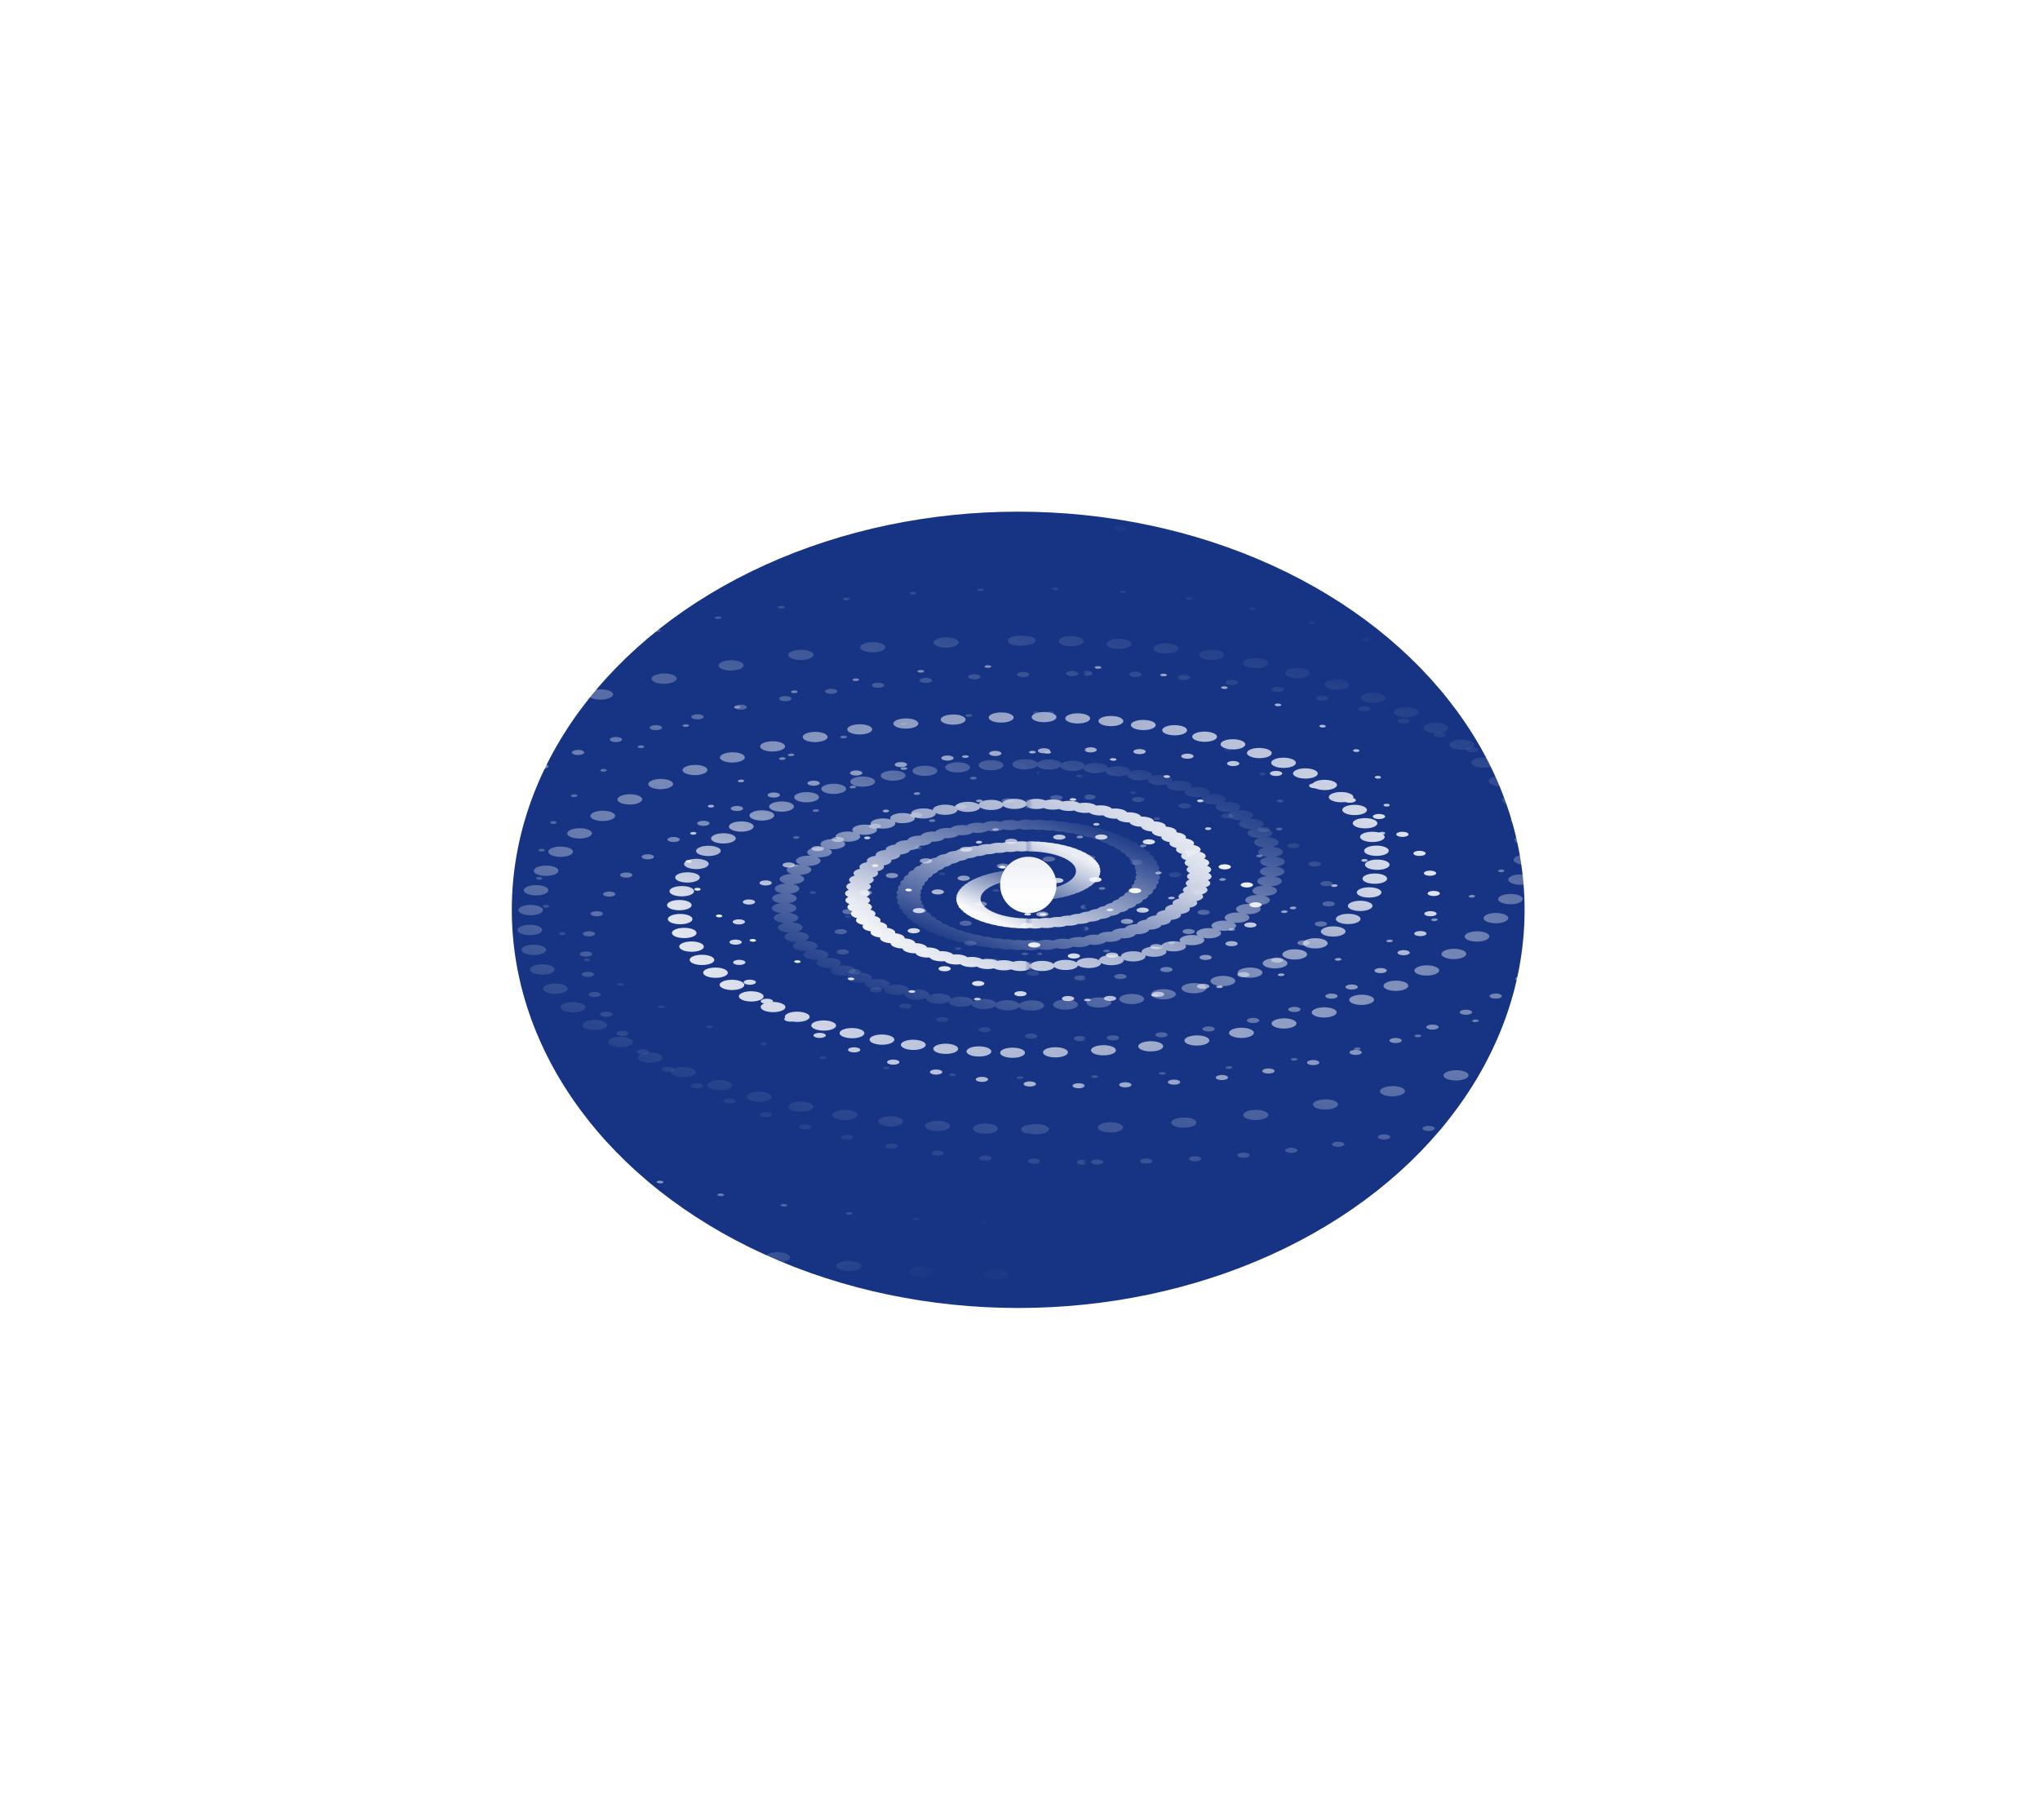 <svg width="566" height="505" viewBox="0 0 566 505" fill="none" xmlns="http://www.w3.org/2000/svg">
<g filter="url(#filter0_f_471_28366)">
<ellipse cx="282.5" cy="252.5" rx="140.5" ry="110.5" fill="#163483"/>
</g>
<mask id="mask0_471_28366" style="mask-type:alpha" maskUnits="userSpaceOnUse" x="2" y="104" width="564" height="289">
<rect x="2.5" y="104.84" width="563" height="288.016" fill="url(#paint0_linear_471_28366)"/>
</mask>
<g mask="url(#mask0_471_28366)">
<g filter="url(#filter1_dddd_471_28366)">
<mask id="mask1_471_28366" style="mask-type:alpha" maskUnits="userSpaceOnUse" x="285" y="94" width="316" height="262">
<rect width="315.384" height="260.648" transform="matrix(-1 0 0 1 600.688 94.414)" fill="url(#paint1_radial_471_28366)"/>
</mask>
<g mask="url(#mask1_471_28366)">
<circle cx="162.905" cy="162.905" r="162.905" transform="matrix(0.924 0.382 -0.924 0.382 285.304 100.93)" stroke="url(#paint2_linear_471_28366)" stroke-width="5.213" stroke-linecap="round" stroke-dasharray="0.13 15.64"/>
</g>
<mask id="mask2_471_28366" style="mask-type:alpha" maskUnits="userSpaceOnUse" x="-31" y="94" width="317" height="262">
<rect x="-30.081" y="94.414" width="315.384" height="260.648" fill="#D9D9D9"/>
</mask>
<g mask="url(#mask2_471_28366)">
<circle cx="105.888" cy="105.888" r="105.888" transform="matrix(0.924 0.382 -0.924 0.382 285.304 175.346)" stroke="url(#paint3_linear_471_28366)" stroke-width="5.213" stroke-linecap="round" stroke-dasharray="0.08 10.17"/>
</g>
<mask id="mask3_471_28366" style="mask-type:alpha" maskUnits="userSpaceOnUse" x="285" y="94" width="316" height="262">
<rect width="315.384" height="260.648" transform="matrix(-1 0 0 1 600.688 94.414)" fill="#D9D9D9"/>
</mask>
<g mask="url(#mask3_471_28366)">
<circle cx="74.122" cy="74.122" r="74.122" transform="matrix(0.924 0.382 -0.924 0.382 285.304 182.383)" stroke="url(#paint4_linear_471_28366)" stroke-width="5.213" stroke-linecap="round" stroke-dasharray="0.06 7.12"/>
</g>
<mask id="mask4_471_28366" style="mask-type:alpha" maskUnits="userSpaceOnUse" x="-31" y="94" width="317" height="262">
<rect x="-30.081" y="94.414" width="315.384" height="260.648" fill="#D9D9D9"/>
</mask>
<g mask="url(#mask4_471_28366)">
<circle cx="51.885" cy="51.885" r="51.885" transform="matrix(0.924 0.382 -0.924 0.382 285.304 211.445)" stroke="url(#paint5_linear_471_28366)" stroke-width="5.213" stroke-linecap="round" stroke-dasharray="0.04 4.98"/>
</g>
<mask id="mask5_471_28366" style="mask-type:alpha" maskUnits="userSpaceOnUse" x="285" y="94" width="316" height="262">
<rect width="315.384" height="260.648" transform="matrix(-1 0 0 1 600.688 94.414)" fill="#D9D9D9"/>
</mask>
<g mask="url(#mask5_471_28366)">
<circle cx="36.32" cy="36.32" r="36.32" transform="matrix(0.924 0.382 -0.924 0.382 285.304 214.965)" stroke="url(#paint6_linear_471_28366)" stroke-width="5.213" stroke-linecap="round" stroke-dasharray="0.03 3.49"/>
</g>
<mask id="mask6_471_28366" style="mask-type:alpha" maskUnits="userSpaceOnUse" x="-31" y="94" width="317" height="262">
<rect x="-30.081" y="94.414" width="315.384" height="260.648" fill="#D9D9D9"/>
</mask>
<g mask="url(#mask6_471_28366)">
<circle cx="25.424" cy="25.424" r="25.424" transform="matrix(0.924 0.382 -0.924 0.382 285.304 229.168)" stroke="url(#paint7_linear_471_28366)" stroke-width="5.213" stroke-linecap="round" stroke-dasharray="0.02 2.44"/>
</g>
<mask id="mask7_471_28366" style="mask-type:alpha" maskUnits="userSpaceOnUse" x="285" y="94" width="316" height="262">
<rect width="315.384" height="260.648" transform="matrix(-1 0 0 1 600.688 94.414)" fill="#D9D9D9"/>
</mask>
<g mask="url(#mask7_471_28366)">
<circle cx="12.712" cy="12.712" r="12.712" transform="matrix(0.924 0.382 -0.924 0.382 285.304 232.037)" stroke="url(#paint8_linear_471_28366)" stroke-width="5.213" stroke-linecap="round" stroke-dasharray="0.01 1.22"/>
</g>
<mask id="mask8_471_28366" style="mask-type:alpha" maskUnits="userSpaceOnUse" x="-31" y="136" width="317" height="261">
<rect width="315.384" height="260.648" transform="matrix(1 0 0 -1 -30.081 396.766)" fill="url(#paint9_radial_471_28366)"/>
</mask>
<g mask="url(#mask8_471_28366)">
<ellipse cx="162.905" cy="162.905" rx="162.905" ry="162.905" transform="matrix(-0.924 -0.382 0.924 -0.382 285.304 390.25)" stroke="url(#paint10_linear_471_28366)" stroke-width="5.213" stroke-linecap="round" stroke-dasharray="0.13 15.64"/>
</g>
<mask id="mask9_471_28366" style="mask-type:alpha" maskUnits="userSpaceOnUse" x="285" y="136" width="316" height="261">
<rect x="600.688" y="396.766" width="315.384" height="260.648" transform="rotate(180 600.688 396.766)" fill="#D9D9D9"/>
</mask>
<g mask="url(#mask9_471_28366)">
<ellipse cx="105.888" cy="105.888" rx="105.888" ry="105.888" transform="matrix(-0.924 -0.382 0.924 -0.382 285.304 315.834)" stroke="url(#paint11_linear_471_28366)" stroke-width="5.213" stroke-linecap="round" stroke-dasharray="0.08 10.17"/>
</g>
<mask id="mask10_471_28366" style="mask-type:alpha" maskUnits="userSpaceOnUse" x="-31" y="136" width="317" height="261">
<rect width="315.384" height="260.648" transform="matrix(1 -8.74228e-08 -8.74228e-08 -1 -30.081 396.766)" fill="#D9D9D9"/>
</mask>
<g mask="url(#mask10_471_28366)">
<ellipse cx="74.122" cy="74.122" rx="74.122" ry="74.122" transform="matrix(-0.924 -0.382 0.924 -0.382 285.304 308.797)" stroke="url(#paint12_linear_471_28366)" stroke-width="5.213" stroke-linecap="round" stroke-dasharray="0.06 7.12"/>
</g>
<mask id="mask11_471_28366" style="mask-type:alpha" maskUnits="userSpaceOnUse" x="285" y="136" width="316" height="261">
<rect x="600.688" y="396.766" width="315.384" height="260.648" transform="rotate(180 600.688 396.766)" fill="#D9D9D9"/>
</mask>
<g mask="url(#mask11_471_28366)">
<ellipse cx="51.885" cy="51.885" rx="51.885" ry="51.885" transform="matrix(-0.924 -0.382 0.924 -0.382 285.304 279.734)" stroke="url(#paint13_linear_471_28366)" stroke-width="5.213" stroke-linecap="round" stroke-dasharray="0.04 4.98"/>
</g>
<mask id="mask12_471_28366" style="mask-type:alpha" maskUnits="userSpaceOnUse" x="-31" y="136" width="317" height="261">
<rect width="315.384" height="260.648" transform="matrix(1 -8.74228e-08 -8.74228e-08 -1 -30.081 396.766)" fill="#D9D9D9"/>
</mask>
<g mask="url(#mask12_471_28366)">
<ellipse cx="36.32" cy="36.32" rx="36.32" ry="36.32" transform="matrix(-0.924 -0.382 0.924 -0.382 285.304 276.217)" stroke="url(#paint14_linear_471_28366)" stroke-width="5.213" stroke-linecap="round" stroke-dasharray="0.03 3.49"/>
</g>
<mask id="mask13_471_28366" style="mask-type:alpha" maskUnits="userSpaceOnUse" x="285" y="136" width="316" height="261">
<rect x="600.688" y="396.766" width="315.384" height="260.648" transform="rotate(180 600.688 396.766)" fill="#D9D9D9"/>
</mask>
<g mask="url(#mask13_471_28366)">
<ellipse cx="25.424" cy="25.424" rx="25.424" ry="25.424" transform="matrix(-0.924 -0.382 0.924 -0.382 285.304 262.01)" stroke="url(#paint15_linear_471_28366)" stroke-width="5.213" stroke-linecap="round" stroke-dasharray="0.02 2.44"/>
</g>
<mask id="mask14_471_28366" style="mask-type:alpha" maskUnits="userSpaceOnUse" x="-31" y="136" width="317" height="261">
<rect width="315.384" height="260.648" transform="matrix(1 -8.74228e-08 -8.74228e-08 -1 -30.081 396.766)" fill="#D9D9D9"/>
</mask>
<g mask="url(#mask14_471_28366)">
<ellipse cx="12.712" cy="12.712" rx="12.712" ry="12.712" transform="matrix(-0.924 -0.382 0.924 -0.382 285.304 259.143)" stroke="url(#paint16_linear_471_28366)" stroke-width="5.213" stroke-linecap="round" stroke-dasharray="0.01 1.22"/>
</g>
<mask id="mask15_471_28366" style="mask-type:alpha" maskUnits="userSpaceOnUse" x="300" y="103" width="317" height="262">
<rect width="315.384" height="260.648" transform="matrix(-1 0 0 1 616.326 103.537)" fill="url(#paint17_radial_471_28366)"/>
</mask>
<g mask="url(#mask15_471_28366)">
<circle cx="162.905" cy="162.905" r="162.905" transform="matrix(0.924 0.382 -0.924 0.382 300.942 110.055)" stroke="url(#paint18_linear_471_28366)" stroke-width="2.606" stroke-linecap="round" stroke-dasharray="0.01 10.43"/>
</g>
<mask id="mask16_471_28366" style="mask-type:alpha" maskUnits="userSpaceOnUse" x="-15" y="103" width="316" height="262">
<rect x="-14.442" y="103.537" width="315.384" height="260.648" fill="#D9D9D9"/>
</mask>
<g mask="url(#mask16_471_28366)">
<circle cx="105.888" cy="105.888" r="105.888" transform="matrix(0.924 0.382 -0.924 0.382 300.943 184.469)" stroke="url(#paint19_linear_471_28366)" stroke-width="2.606" stroke-linecap="round" stroke-dasharray="0.01 10.43"/>
</g>
<mask id="mask17_471_28366" style="mask-type:alpha" maskUnits="userSpaceOnUse" x="300" y="103" width="317" height="262">
<rect width="315.384" height="260.648" transform="matrix(-1 0 0 1 616.326 103.537)" fill="#D9D9D9"/>
</mask>
<g mask="url(#mask17_471_28366)">
<circle cx="74.122" cy="74.122" r="74.122" transform="matrix(0.924 0.382 -0.924 0.382 300.942 191.506)" stroke="url(#paint20_linear_471_28366)" stroke-width="2.606" stroke-linecap="round" stroke-dasharray="0.01 10.43"/>
</g>
<mask id="mask18_471_28366" style="mask-type:alpha" maskUnits="userSpaceOnUse" x="-15" y="103" width="316" height="262">
<rect x="-14.442" y="103.537" width="315.384" height="260.648" fill="#D9D9D9"/>
</mask>
<g mask="url(#mask18_471_28366)">
<circle cx="51.885" cy="51.885" r="51.885" transform="matrix(0.924 0.382 -0.924 0.382 300.943 220.568)" stroke="url(#paint21_linear_471_28366)" stroke-width="2.606" stroke-linecap="round" stroke-dasharray="0.01 10.43"/>
</g>
<mask id="mask19_471_28366" style="mask-type:alpha" maskUnits="userSpaceOnUse" x="300" y="103" width="317" height="262">
<rect width="315.384" height="260.648" transform="matrix(-1 0 0 1 616.326 103.537)" fill="#D9D9D9"/>
</mask>
<g mask="url(#mask19_471_28366)">
<circle cx="36.32" cy="36.32" r="36.32" transform="matrix(0.924 0.382 -0.924 0.382 300.942 224.086)" stroke="url(#paint22_linear_471_28366)" stroke-width="2.606" stroke-linecap="round" stroke-dasharray="0.01 10.43"/>
</g>
<mask id="mask20_471_28366" style="mask-type:alpha" maskUnits="userSpaceOnUse" x="-15" y="103" width="316" height="262">
<rect x="-14.442" y="103.537" width="315.384" height="260.648" fill="#D9D9D9"/>
</mask>
<g mask="url(#mask20_471_28366)">
<circle cx="25.424" cy="25.424" r="25.424" transform="matrix(0.924 0.382 -0.924 0.382 300.943 238.293)" stroke="url(#paint23_linear_471_28366)" stroke-width="2.606" stroke-linecap="round" stroke-dasharray="0.01 10.43"/>
</g>
<mask id="mask21_471_28366" style="mask-type:alpha" maskUnits="userSpaceOnUse" x="300" y="103" width="317" height="262">
<rect width="315.384" height="260.648" transform="matrix(-1 0 0 1 616.326 103.537)" fill="#D9D9D9"/>
</mask>
<g mask="url(#mask21_471_28366)">
<circle cx="12.712" cy="12.712" r="12.712" transform="matrix(0.924 0.382 -0.924 0.382 300.942 241.16)" stroke="url(#paint24_linear_471_28366)" stroke-width="2.606" stroke-linecap="round" stroke-dasharray="0.01 10.43"/>
</g>
<mask id="mask22_471_28366" style="mask-type:alpha" maskUnits="userSpaceOnUse" x="-15" y="145" width="316" height="261">
<rect width="315.384" height="260.648" transform="matrix(1 0 0 -1 -14.442 405.889)" fill="url(#paint25_radial_471_28366)"/>
</mask>
<g mask="url(#mask22_471_28366)">
<ellipse cx="162.905" cy="162.905" rx="162.905" ry="162.905" transform="matrix(-0.924 -0.382 0.924 -0.382 300.942 399.373)" stroke="url(#paint26_linear_471_28366)" stroke-width="2.606" stroke-linecap="round" stroke-dasharray="0.01 10.43"/>
</g>
<mask id="mask23_471_28366" style="mask-type:alpha" maskUnits="userSpaceOnUse" x="300" y="145" width="317" height="261">
<rect x="616.327" y="405.889" width="315.384" height="260.648" transform="rotate(180 616.327 405.889)" fill="#D9D9D9"/>
</mask>
<g mask="url(#mask23_471_28366)">
<ellipse cx="105.888" cy="105.888" rx="105.888" ry="105.888" transform="matrix(-0.924 -0.382 0.924 -0.382 300.943 324.957)" stroke="url(#paint27_linear_471_28366)" stroke-width="2.606" stroke-linecap="round" stroke-dasharray="0.01 10.43"/>
</g>
<mask id="mask24_471_28366" style="mask-type:alpha" maskUnits="userSpaceOnUse" x="-15" y="145" width="316" height="261">
<rect width="315.384" height="260.648" transform="matrix(1 -8.74228e-08 -8.74228e-08 -1 -14.442 405.889)" fill="#D9D9D9"/>
</mask>
<g mask="url(#mask24_471_28366)">
<ellipse cx="74.122" cy="74.122" rx="74.122" ry="74.122" transform="matrix(-0.924 -0.382 0.924 -0.382 300.942 317.92)" stroke="url(#paint28_linear_471_28366)" stroke-width="2.606" stroke-linecap="round" stroke-dasharray="0.01 10.43"/>
</g>
<mask id="mask25_471_28366" style="mask-type:alpha" maskUnits="userSpaceOnUse" x="300" y="145" width="317" height="261">
<rect x="616.327" y="405.889" width="315.384" height="260.648" transform="rotate(180 616.327 405.889)" fill="#D9D9D9"/>
</mask>
<g mask="url(#mask25_471_28366)">
<ellipse cx="51.885" cy="51.885" rx="51.885" ry="51.885" transform="matrix(-0.924 -0.382 0.924 -0.382 300.943 288.857)" stroke="url(#paint29_linear_471_28366)" stroke-width="2.606" stroke-linecap="round" stroke-dasharray="0.01 10.43"/>
</g>
<mask id="mask26_471_28366" style="mask-type:alpha" maskUnits="userSpaceOnUse" x="-15" y="145" width="316" height="261">
<rect width="315.384" height="260.648" transform="matrix(1 -8.74228e-08 -8.74228e-08 -1 -14.442 405.889)" fill="#D9D9D9"/>
</mask>
<g mask="url(#mask26_471_28366)">
<ellipse cx="36.32" cy="36.32" rx="36.32" ry="36.32" transform="matrix(-0.924 -0.382 0.924 -0.382 300.942 285.34)" stroke="url(#paint30_linear_471_28366)" stroke-width="2.606" stroke-linecap="round" stroke-dasharray="0.01 10.43"/>
</g>
<mask id="mask27_471_28366" style="mask-type:alpha" maskUnits="userSpaceOnUse" x="300" y="145" width="317" height="261">
<rect x="616.327" y="405.889" width="315.384" height="260.648" transform="rotate(180 616.327 405.889)" fill="#D9D9D9"/>
</mask>
<g mask="url(#mask27_471_28366)">
<ellipse cx="25.424" cy="25.424" rx="25.424" ry="25.424" transform="matrix(-0.924 -0.382 0.924 -0.382 300.943 271.133)" stroke="url(#paint31_linear_471_28366)" stroke-width="2.606" stroke-linecap="round" stroke-dasharray="0.01 10.43"/>
</g>
<mask id="mask28_471_28366" style="mask-type:alpha" maskUnits="userSpaceOnUse" x="-15" y="145" width="316" height="261">
<rect width="315.384" height="260.648" transform="matrix(1 -8.74228e-08 -8.74228e-08 -1 -14.442 405.889)" fill="#D9D9D9"/>
</mask>
<g mask="url(#mask28_471_28366)">
<ellipse cx="12.712" cy="12.712" rx="12.712" ry="12.712" transform="matrix(-0.924 -0.382 0.924 -0.382 300.942 268.266)" stroke="url(#paint32_linear_471_28366)" stroke-width="2.606" stroke-linecap="round" stroke-dasharray="0.01 10.43"/>
</g>
<mask id="mask29_471_28366" style="mask-type:alpha" maskUnits="userSpaceOnUse" x="287" y="80" width="317" height="261">
<rect width="315.384" height="260.648" transform="matrix(-1 0 0 1 603.294 80.078)" fill="url(#paint33_radial_471_28366)"/>
</mask>
<g mask="url(#mask29_471_28366)">
<circle cx="162.905" cy="162.905" r="162.905" transform="matrix(0.924 0.382 -0.924 0.382 287.91 86.594)" stroke="url(#paint34_linear_471_28366)" stroke-width="1.303" stroke-linecap="round" stroke-dasharray="0.13 14.34"/>
</g>
<mask id="mask30_471_28366" style="mask-type:alpha" maskUnits="userSpaceOnUse" x="-28" y="80" width="316" height="261">
<rect x="-27.475" y="80.078" width="315.384" height="260.648" fill="#D9D9D9"/>
</mask>
<g mask="url(#mask30_471_28366)">
<circle cx="105.888" cy="105.888" r="105.888" transform="matrix(0.924 0.382 -0.924 0.382 287.91 161.01)" stroke="url(#paint35_linear_471_28366)" stroke-width="1.303" stroke-linecap="round" stroke-dasharray="0.13 14.34"/>
</g>
<mask id="mask31_471_28366" style="mask-type:alpha" maskUnits="userSpaceOnUse" x="287" y="80" width="317" height="261">
<rect width="315.384" height="260.648" transform="matrix(-1 0 0 1 603.294 80.078)" fill="#D9D9D9"/>
</mask>
<g mask="url(#mask31_471_28366)">
<circle cx="74.122" cy="74.122" r="74.122" transform="matrix(0.924 0.382 -0.924 0.382 287.91 168.047)" stroke="url(#paint36_linear_471_28366)" stroke-width="1.303" stroke-linecap="round" stroke-dasharray="0.13 14.34"/>
</g>
<mask id="mask32_471_28366" style="mask-type:alpha" maskUnits="userSpaceOnUse" x="-28" y="80" width="316" height="261">
<rect x="-27.475" y="80.078" width="315.384" height="260.648" fill="#D9D9D9"/>
</mask>
<g mask="url(#mask32_471_28366)">
<circle cx="51.885" cy="51.885" r="51.885" transform="matrix(0.924 0.382 -0.924 0.382 287.91 197.109)" stroke="url(#paint37_linear_471_28366)" stroke-width="1.303" stroke-linecap="round" stroke-dasharray="0.13 14.34"/>
</g>
<mask id="mask33_471_28366" style="mask-type:alpha" maskUnits="userSpaceOnUse" x="287" y="80" width="317" height="261">
<rect width="315.384" height="260.648" transform="matrix(-1 0 0 1 603.294 80.078)" fill="#D9D9D9"/>
</mask>
<g mask="url(#mask33_471_28366)">
<circle cx="36.32" cy="36.32" r="36.32" transform="matrix(0.924 0.382 -0.924 0.382 287.91 200.629)" stroke="url(#paint38_linear_471_28366)" stroke-width="1.303" stroke-linecap="round" stroke-dasharray="0.13 14.34"/>
</g>
<mask id="mask34_471_28366" style="mask-type:alpha" maskUnits="userSpaceOnUse" x="-28" y="80" width="316" height="261">
<rect x="-27.475" y="80.078" width="315.384" height="260.648" fill="#D9D9D9"/>
</mask>
<g mask="url(#mask34_471_28366)">
<circle cx="25.424" cy="25.424" r="25.424" transform="matrix(0.924 0.382 -0.924 0.382 287.91 214.832)" stroke="url(#paint39_linear_471_28366)" stroke-width="1.303" stroke-linecap="round" stroke-dasharray="0.13 14.34"/>
</g>
<mask id="mask35_471_28366" style="mask-type:alpha" maskUnits="userSpaceOnUse" x="287" y="80" width="317" height="261">
<rect width="315.384" height="260.648" transform="matrix(-1 0 0 1 603.294 80.078)" fill="#D9D9D9"/>
</mask>
<g mask="url(#mask35_471_28366)">
<circle cx="12.712" cy="12.712" r="12.712" transform="matrix(0.924 0.382 -0.924 0.382 287.91 217.699)" stroke="url(#paint40_linear_471_28366)" stroke-width="1.303" stroke-linecap="round" stroke-dasharray="0.13 14.34"/>
</g>
<mask id="mask36_471_28366" style="mask-type:alpha" maskUnits="userSpaceOnUse" x="-28" y="121" width="316" height="262">
<rect width="315.384" height="260.648" transform="matrix(1 0 0 -1 -27.475 382.43)" fill="url(#paint41_radial_471_28366)"/>
</mask>
<g mask="url(#mask36_471_28366)">
<ellipse cx="162.905" cy="162.905" rx="162.905" ry="162.905" transform="matrix(-0.924 -0.382 0.924 -0.382 287.91 375.914)" stroke="url(#paint42_linear_471_28366)" stroke-width="1.303" stroke-linecap="round" stroke-dasharray="0.13 14.34"/>
</g>
<mask id="mask37_471_28366" style="mask-type:alpha" maskUnits="userSpaceOnUse" x="287" y="121" width="317" height="262">
<rect x="603.294" y="382.43" width="315.384" height="260.648" transform="rotate(180 603.294 382.43)" fill="#D9D9D9"/>
</mask>
<g mask="url(#mask37_471_28366)">
<ellipse cx="105.888" cy="105.888" rx="105.888" ry="105.888" transform="matrix(-0.924 -0.382 0.924 -0.382 287.91 301.498)" stroke="url(#paint43_linear_471_28366)" stroke-width="1.303" stroke-linecap="round" stroke-dasharray="0.13 14.34"/>
</g>
<mask id="mask38_471_28366" style="mask-type:alpha" maskUnits="userSpaceOnUse" x="-28" y="121" width="316" height="262">
<rect width="315.384" height="260.648" transform="matrix(1 -8.74228e-08 -8.74228e-08 -1 -27.475 382.43)" fill="#D9D9D9"/>
</mask>
<g mask="url(#mask38_471_28366)">
<ellipse cx="74.122" cy="74.122" rx="74.122" ry="74.122" transform="matrix(-0.924 -0.382 0.924 -0.382 287.91 294.461)" stroke="url(#paint44_linear_471_28366)" stroke-width="1.303" stroke-linecap="round" stroke-dasharray="0.13 14.34"/>
</g>
<mask id="mask39_471_28366" style="mask-type:alpha" maskUnits="userSpaceOnUse" x="287" y="121" width="317" height="262">
<rect x="603.294" y="382.43" width="315.384" height="260.648" transform="rotate(180 603.294 382.43)" fill="#D9D9D9"/>
</mask>
<g mask="url(#mask39_471_28366)">
<ellipse cx="51.885" cy="51.885" rx="51.885" ry="51.885" transform="matrix(-0.924 -0.382 0.924 -0.382 287.91 265.398)" stroke="url(#paint45_linear_471_28366)" stroke-width="1.303" stroke-linecap="round" stroke-dasharray="0.13 14.34"/>
</g>
<mask id="mask40_471_28366" style="mask-type:alpha" maskUnits="userSpaceOnUse" x="-28" y="121" width="316" height="262">
<rect width="315.384" height="260.648" transform="matrix(1 -8.74228e-08 -8.74228e-08 -1 -27.475 382.43)" fill="#D9D9D9"/>
</mask>
<g mask="url(#mask40_471_28366)">
<ellipse cx="36.32" cy="36.32" rx="36.32" ry="36.32" transform="matrix(-0.924 -0.382 0.924 -0.382 287.91 261.881)" stroke="url(#paint46_linear_471_28366)" stroke-width="1.303" stroke-linecap="round" stroke-dasharray="0.13 14.34"/>
</g>
<mask id="mask41_471_28366" style="mask-type:alpha" maskUnits="userSpaceOnUse" x="287" y="121" width="317" height="262">
<rect x="603.294" y="382.43" width="315.384" height="260.648" transform="rotate(180 603.294 382.43)" fill="#D9D9D9"/>
</mask>
<g mask="url(#mask41_471_28366)">
<ellipse cx="25.424" cy="25.424" rx="25.424" ry="25.424" transform="matrix(-0.924 -0.382 0.924 -0.382 287.91 247.674)" stroke="url(#paint47_linear_471_28366)" stroke-width="1.303" stroke-linecap="round" stroke-dasharray="0.13 14.34"/>
</g>
<mask id="mask42_471_28366" style="mask-type:alpha" maskUnits="userSpaceOnUse" x="-28" y="121" width="316" height="262">
<rect width="315.384" height="260.648" transform="matrix(1 -8.74228e-08 -8.74228e-08 -1 -27.475 382.43)" fill="#D9D9D9"/>
</mask>
<g mask="url(#mask42_471_28366)">
<ellipse cx="12.712" cy="12.712" rx="12.712" ry="12.712" transform="matrix(-0.924 -0.382 0.924 -0.382 287.91 244.809)" stroke="url(#paint48_linear_471_28366)" stroke-width="1.303" stroke-linecap="round" stroke-dasharray="0.13 14.34"/>
</g>
<g filter="url(#filter2_f_471_28366)">
<circle cx="7.819" cy="7.819" r="7.819" transform="matrix(-1 0 0 1 293.123 237.771)" fill="white"/>
</g>
</g>
</g>
<defs>
<filter id="filter0_f_471_28366" x="0.7" y="0.7" width="563.6" height="503.6" filterUnits="userSpaceOnUse" color-interpolation-filters="sRGB">
<feFlood flood-opacity="0" result="BackgroundImageFix"/>
<feBlend mode="normal" in="SourceGraphic" in2="BackgroundImageFix" result="shape"/>
<feGaussianBlur stdDeviation="70.65" result="effect1_foregroundBlur_471_28366"/>
</filter>
<filter id="filter1_dddd_471_28366" x="-66.572" y="59.226" width="703.75" height="367.514" filterUnits="userSpaceOnUse" color-interpolation-filters="sRGB">
<feFlood flood-opacity="0" result="BackgroundImageFix"/>
<feColorMatrix in="SourceAlpha" type="matrix" values="0 0 0 0 0 0 0 0 0 0 0 0 0 0 0 0 0 0 127 0" result="hardAlpha"/>
<feOffset/>
<feGaussianBlur stdDeviation="2.606"/>
<feColorMatrix type="matrix" values="0 0 0 0 1 0 0 0 0 1 0 0 0 0 1 0 0 0 1 0"/>
<feBlend mode="normal" in2="BackgroundImageFix" result="effect1_dropShadow_471_28366"/>
<feColorMatrix in="SourceAlpha" type="matrix" values="0 0 0 0 0 0 0 0 0 0 0 0 0 0 0 0 0 0 127 0" result="hardAlpha"/>
<feOffset/>
<feGaussianBlur stdDeviation="5.213"/>
<feColorMatrix type="matrix" values="0 0 0 0 0 0 0 0 0 0.281 0 0 0 0 1 0 0 0 1 0"/>
<feBlend mode="normal" in2="effect1_dropShadow_471_28366" result="effect2_dropShadow_471_28366"/>
<feColorMatrix in="SourceAlpha" type="matrix" values="0 0 0 0 0 0 0 0 0 0 0 0 0 0 0 0 0 0 127 0" result="hardAlpha"/>
<feOffset/>
<feGaussianBlur stdDeviation="7.819"/>
<feColorMatrix type="matrix" values="0 0 0 0 0 0 0 0 0 0.279 0 0 0 0 1 0 0 0 1 0"/>
<feBlend mode="normal" in2="effect2_dropShadow_471_28366" result="effect3_dropShadow_471_28366"/>
<feColorMatrix in="SourceAlpha" type="matrix" values="0 0 0 0 0 0 0 0 0 0 0 0 0 0 0 0 0 0 127 0" result="hardAlpha"/>
<feOffset/>
<feGaussianBlur stdDeviation="10.426"/>
<feColorMatrix type="matrix" values="0 0 0 0 0 0 0 0 0 0.279 0 0 0 0 1 0 0 0 1 0"/>
<feBlend mode="normal" in2="effect3_dropShadow_471_28366" result="effect4_dropShadow_471_28366"/>
<feBlend mode="normal" in="SourceGraphic" in2="effect4_dropShadow_471_28366" result="shape"/>
</filter>
<filter id="filter2_f_471_28366" x="274.877" y="235.165" width="20.852" height="20.852" filterUnits="userSpaceOnUse" color-interpolation-filters="sRGB">
<feFlood flood-opacity="0" result="BackgroundImageFix"/>
<feBlend mode="normal" in="SourceGraphic" in2="BackgroundImageFix" result="shape"/>
<feGaussianBlur stdDeviation="1.303" result="effect1_foregroundBlur_471_28366"/>
</filter>
<linearGradient id="paint0_linear_471_28366" x1="284" y1="104.84" x2="284" y2="369.398" gradientUnits="userSpaceOnUse">
<stop stop-color="#D9D9D9" stop-opacity="0"/>
<stop offset="0.546" stop-color="#D9D9D9"/>
<stop offset="0.845" stop-color="#D9D9D9" stop-opacity="0.535"/>
<stop offset="1" stop-color="#D9D9D9" stop-opacity="0"/>
</linearGradient>
<radialGradient id="paint1_radial_471_28366" cx="0" cy="0" r="1" gradientUnits="userSpaceOnUse" gradientTransform="translate(295.836 46.265) rotate(175.03) scale(90.263 109.218)">
<stop stop-opacity="0"/>
<stop offset="1"/>
</radialGradient>
<linearGradient id="paint2_linear_471_28366" x1="162.905" y1="0" x2="160.966" y2="361.688" gradientUnits="userSpaceOnUse">
<stop stop-color="white"/>
<stop offset="1" stop-color="white" stop-opacity="0"/>
</linearGradient>
<linearGradient id="paint3_linear_471_28366" x1="105.888" y1="0" x2="104.628" y2="235.097" gradientUnits="userSpaceOnUse">
<stop stop-color="white"/>
<stop offset="1" stop-color="white" stop-opacity="0"/>
</linearGradient>
<linearGradient id="paint4_linear_471_28366" x1="74.122" y1="0" x2="73.239" y2="164.568" gradientUnits="userSpaceOnUse">
<stop stop-color="white"/>
<stop offset="1" stop-color="white" stop-opacity="0"/>
</linearGradient>
<linearGradient id="paint5_linear_471_28366" x1="51.885" y1="0" x2="51.268" y2="115.198" gradientUnits="userSpaceOnUse">
<stop stop-color="white"/>
<stop offset="1" stop-color="white" stop-opacity="0"/>
</linearGradient>
<linearGradient id="paint6_linear_471_28366" x1="36.32" y1="0" x2="35.887" y2="80.638" gradientUnits="userSpaceOnUse">
<stop stop-color="white"/>
<stop offset="1" stop-color="white" stop-opacity="0"/>
</linearGradient>
<linearGradient id="paint7_linear_471_28366" x1="25.424" y1="0" x2="25.121" y2="56.447" gradientUnits="userSpaceOnUse">
<stop stop-color="white"/>
<stop offset="1" stop-color="white" stop-opacity="0"/>
</linearGradient>
<linearGradient id="paint8_linear_471_28366" x1="12.712" y1="0" x2="12.561" y2="28.224" gradientUnits="userSpaceOnUse">
<stop stop-color="white"/>
<stop offset="1" stop-color="white" stop-opacity="0"/>
</linearGradient>
<radialGradient id="paint9_radial_471_28366" cx="0" cy="0" r="1" gradientUnits="userSpaceOnUse" gradientTransform="translate(295.836 46.265) rotate(175.03) scale(90.263 109.218)">
<stop stop-opacity="0"/>
<stop offset="1"/>
</radialGradient>
<linearGradient id="paint10_linear_471_28366" x1="162.905" y1="0" x2="160.966" y2="361.688" gradientUnits="userSpaceOnUse">
<stop stop-color="white"/>
<stop offset="1" stop-color="white" stop-opacity="0"/>
</linearGradient>
<linearGradient id="paint11_linear_471_28366" x1="105.888" y1="0" x2="104.628" y2="235.097" gradientUnits="userSpaceOnUse">
<stop stop-color="white"/>
<stop offset="1" stop-color="white" stop-opacity="0"/>
</linearGradient>
<linearGradient id="paint12_linear_471_28366" x1="74.122" y1="0" x2="73.239" y2="164.568" gradientUnits="userSpaceOnUse">
<stop stop-color="white"/>
<stop offset="1" stop-color="white" stop-opacity="0"/>
</linearGradient>
<linearGradient id="paint13_linear_471_28366" x1="51.885" y1="0" x2="51.268" y2="115.198" gradientUnits="userSpaceOnUse">
<stop stop-color="white"/>
<stop offset="1" stop-color="white" stop-opacity="0"/>
</linearGradient>
<linearGradient id="paint14_linear_471_28366" x1="36.32" y1="0" x2="35.887" y2="80.638" gradientUnits="userSpaceOnUse">
<stop stop-color="white"/>
<stop offset="1" stop-color="white" stop-opacity="0"/>
</linearGradient>
<linearGradient id="paint15_linear_471_28366" x1="25.424" y1="0" x2="25.121" y2="56.447" gradientUnits="userSpaceOnUse">
<stop stop-color="white"/>
<stop offset="1" stop-color="white" stop-opacity="0"/>
</linearGradient>
<linearGradient id="paint16_linear_471_28366" x1="12.712" y1="0" x2="12.561" y2="28.224" gradientUnits="userSpaceOnUse">
<stop stop-color="white"/>
<stop offset="1" stop-color="white" stop-opacity="0"/>
</linearGradient>
<radialGradient id="paint17_radial_471_28366" cx="0" cy="0" r="1" gradientUnits="userSpaceOnUse" gradientTransform="translate(295.836 46.265) rotate(175.03) scale(90.263 109.218)">
<stop stop-opacity="0"/>
<stop offset="1"/>
</radialGradient>
<linearGradient id="paint18_linear_471_28366" x1="162.905" y1="0" x2="160.966" y2="361.688" gradientUnits="userSpaceOnUse">
<stop stop-color="white"/>
<stop offset="1" stop-color="white" stop-opacity="0"/>
</linearGradient>
<linearGradient id="paint19_linear_471_28366" x1="105.888" y1="0" x2="104.628" y2="235.097" gradientUnits="userSpaceOnUse">
<stop stop-color="white"/>
<stop offset="1" stop-color="white" stop-opacity="0"/>
</linearGradient>
<linearGradient id="paint20_linear_471_28366" x1="74.122" y1="0" x2="73.239" y2="164.568" gradientUnits="userSpaceOnUse">
<stop stop-color="white"/>
<stop offset="1" stop-color="white" stop-opacity="0"/>
</linearGradient>
<linearGradient id="paint21_linear_471_28366" x1="51.885" y1="0" x2="51.268" y2="115.198" gradientUnits="userSpaceOnUse">
<stop stop-color="white"/>
<stop offset="1" stop-color="white" stop-opacity="0"/>
</linearGradient>
<linearGradient id="paint22_linear_471_28366" x1="36.32" y1="0" x2="35.887" y2="80.638" gradientUnits="userSpaceOnUse">
<stop stop-color="white"/>
<stop offset="1" stop-color="white" stop-opacity="0"/>
</linearGradient>
<linearGradient id="paint23_linear_471_28366" x1="25.424" y1="0" x2="25.121" y2="56.447" gradientUnits="userSpaceOnUse">
<stop stop-color="white"/>
<stop offset="1" stop-color="white" stop-opacity="0"/>
</linearGradient>
<linearGradient id="paint24_linear_471_28366" x1="12.712" y1="0" x2="12.561" y2="28.224" gradientUnits="userSpaceOnUse">
<stop stop-color="white"/>
<stop offset="1" stop-color="white" stop-opacity="0"/>
</linearGradient>
<radialGradient id="paint25_radial_471_28366" cx="0" cy="0" r="1" gradientUnits="userSpaceOnUse" gradientTransform="translate(295.836 46.265) rotate(175.03) scale(90.263 109.218)">
<stop stop-opacity="0"/>
<stop offset="1"/>
</radialGradient>
<linearGradient id="paint26_linear_471_28366" x1="162.905" y1="0" x2="160.966" y2="361.688" gradientUnits="userSpaceOnUse">
<stop stop-color="white"/>
<stop offset="1" stop-color="white" stop-opacity="0"/>
</linearGradient>
<linearGradient id="paint27_linear_471_28366" x1="105.888" y1="0" x2="104.628" y2="235.097" gradientUnits="userSpaceOnUse">
<stop stop-color="white"/>
<stop offset="1" stop-color="white" stop-opacity="0"/>
</linearGradient>
<linearGradient id="paint28_linear_471_28366" x1="74.122" y1="0" x2="73.239" y2="164.568" gradientUnits="userSpaceOnUse">
<stop stop-color="white"/>
<stop offset="1" stop-color="white" stop-opacity="0"/>
</linearGradient>
<linearGradient id="paint29_linear_471_28366" x1="51.885" y1="0" x2="51.268" y2="115.198" gradientUnits="userSpaceOnUse">
<stop stop-color="white"/>
<stop offset="1" stop-color="white" stop-opacity="0"/>
</linearGradient>
<linearGradient id="paint30_linear_471_28366" x1="36.32" y1="0" x2="35.887" y2="80.638" gradientUnits="userSpaceOnUse">
<stop stop-color="white"/>
<stop offset="1" stop-color="white" stop-opacity="0"/>
</linearGradient>
<linearGradient id="paint31_linear_471_28366" x1="25.424" y1="0" x2="25.121" y2="56.447" gradientUnits="userSpaceOnUse">
<stop stop-color="white"/>
<stop offset="1" stop-color="white" stop-opacity="0"/>
</linearGradient>
<linearGradient id="paint32_linear_471_28366" x1="12.712" y1="0" x2="12.561" y2="28.224" gradientUnits="userSpaceOnUse">
<stop stop-color="white"/>
<stop offset="1" stop-color="white" stop-opacity="0"/>
</linearGradient>
<radialGradient id="paint33_radial_471_28366" cx="0" cy="0" r="1" gradientUnits="userSpaceOnUse" gradientTransform="translate(295.836 46.265) rotate(175.03) scale(90.263 109.218)">
<stop stop-opacity="0"/>
<stop offset="1"/>
</radialGradient>
<linearGradient id="paint34_linear_471_28366" x1="162.905" y1="0" x2="160.966" y2="361.688" gradientUnits="userSpaceOnUse">
<stop stop-color="white"/>
<stop offset="1" stop-color="white" stop-opacity="0"/>
</linearGradient>
<linearGradient id="paint35_linear_471_28366" x1="105.888" y1="0" x2="104.628" y2="235.097" gradientUnits="userSpaceOnUse">
<stop stop-color="white"/>
<stop offset="1" stop-color="white" stop-opacity="0"/>
</linearGradient>
<linearGradient id="paint36_linear_471_28366" x1="74.122" y1="0" x2="73.239" y2="164.568" gradientUnits="userSpaceOnUse">
<stop stop-color="white"/>
<stop offset="1" stop-color="white" stop-opacity="0"/>
</linearGradient>
<linearGradient id="paint37_linear_471_28366" x1="51.885" y1="0" x2="51.268" y2="115.198" gradientUnits="userSpaceOnUse">
<stop stop-color="white"/>
<stop offset="1" stop-color="white" stop-opacity="0"/>
</linearGradient>
<linearGradient id="paint38_linear_471_28366" x1="36.32" y1="0" x2="35.887" y2="80.638" gradientUnits="userSpaceOnUse">
<stop stop-color="white"/>
<stop offset="1" stop-color="white" stop-opacity="0"/>
</linearGradient>
<linearGradient id="paint39_linear_471_28366" x1="25.424" y1="0" x2="25.121" y2="56.447" gradientUnits="userSpaceOnUse">
<stop stop-color="white"/>
<stop offset="1" stop-color="white" stop-opacity="0"/>
</linearGradient>
<linearGradient id="paint40_linear_471_28366" x1="12.712" y1="0" x2="12.561" y2="28.224" gradientUnits="userSpaceOnUse">
<stop stop-color="white"/>
<stop offset="1" stop-color="white" stop-opacity="0"/>
</linearGradient>
<radialGradient id="paint41_radial_471_28366" cx="0" cy="0" r="1" gradientUnits="userSpaceOnUse" gradientTransform="translate(295.836 46.265) rotate(175.03) scale(90.263 109.218)">
<stop stop-opacity="0"/>
<stop offset="1"/>
</radialGradient>
<linearGradient id="paint42_linear_471_28366" x1="162.905" y1="0" x2="160.966" y2="361.688" gradientUnits="userSpaceOnUse">
<stop stop-color="white"/>
<stop offset="1" stop-color="white" stop-opacity="0"/>
</linearGradient>
<linearGradient id="paint43_linear_471_28366" x1="105.888" y1="0" x2="104.628" y2="235.097" gradientUnits="userSpaceOnUse">
<stop stop-color="white"/>
<stop offset="1" stop-color="white" stop-opacity="0"/>
</linearGradient>
<linearGradient id="paint44_linear_471_28366" x1="74.122" y1="0" x2="73.239" y2="164.568" gradientUnits="userSpaceOnUse">
<stop stop-color="white"/>
<stop offset="1" stop-color="white" stop-opacity="0"/>
</linearGradient>
<linearGradient id="paint45_linear_471_28366" x1="51.885" y1="0" x2="51.268" y2="115.198" gradientUnits="userSpaceOnUse">
<stop stop-color="white"/>
<stop offset="1" stop-color="white" stop-opacity="0"/>
</linearGradient>
<linearGradient id="paint46_linear_471_28366" x1="36.32" y1="0" x2="35.887" y2="80.638" gradientUnits="userSpaceOnUse">
<stop stop-color="white"/>
<stop offset="1" stop-color="white" stop-opacity="0"/>
</linearGradient>
<linearGradient id="paint47_linear_471_28366" x1="25.424" y1="0" x2="25.121" y2="56.447" gradientUnits="userSpaceOnUse">
<stop stop-color="white"/>
<stop offset="1" stop-color="white" stop-opacity="0"/>
</linearGradient>
<linearGradient id="paint48_linear_471_28366" x1="12.712" y1="0" x2="12.561" y2="28.224" gradientUnits="userSpaceOnUse">
<stop stop-color="white"/>
<stop offset="1" stop-color="white" stop-opacity="0"/>
</linearGradient>
</defs>
</svg>

